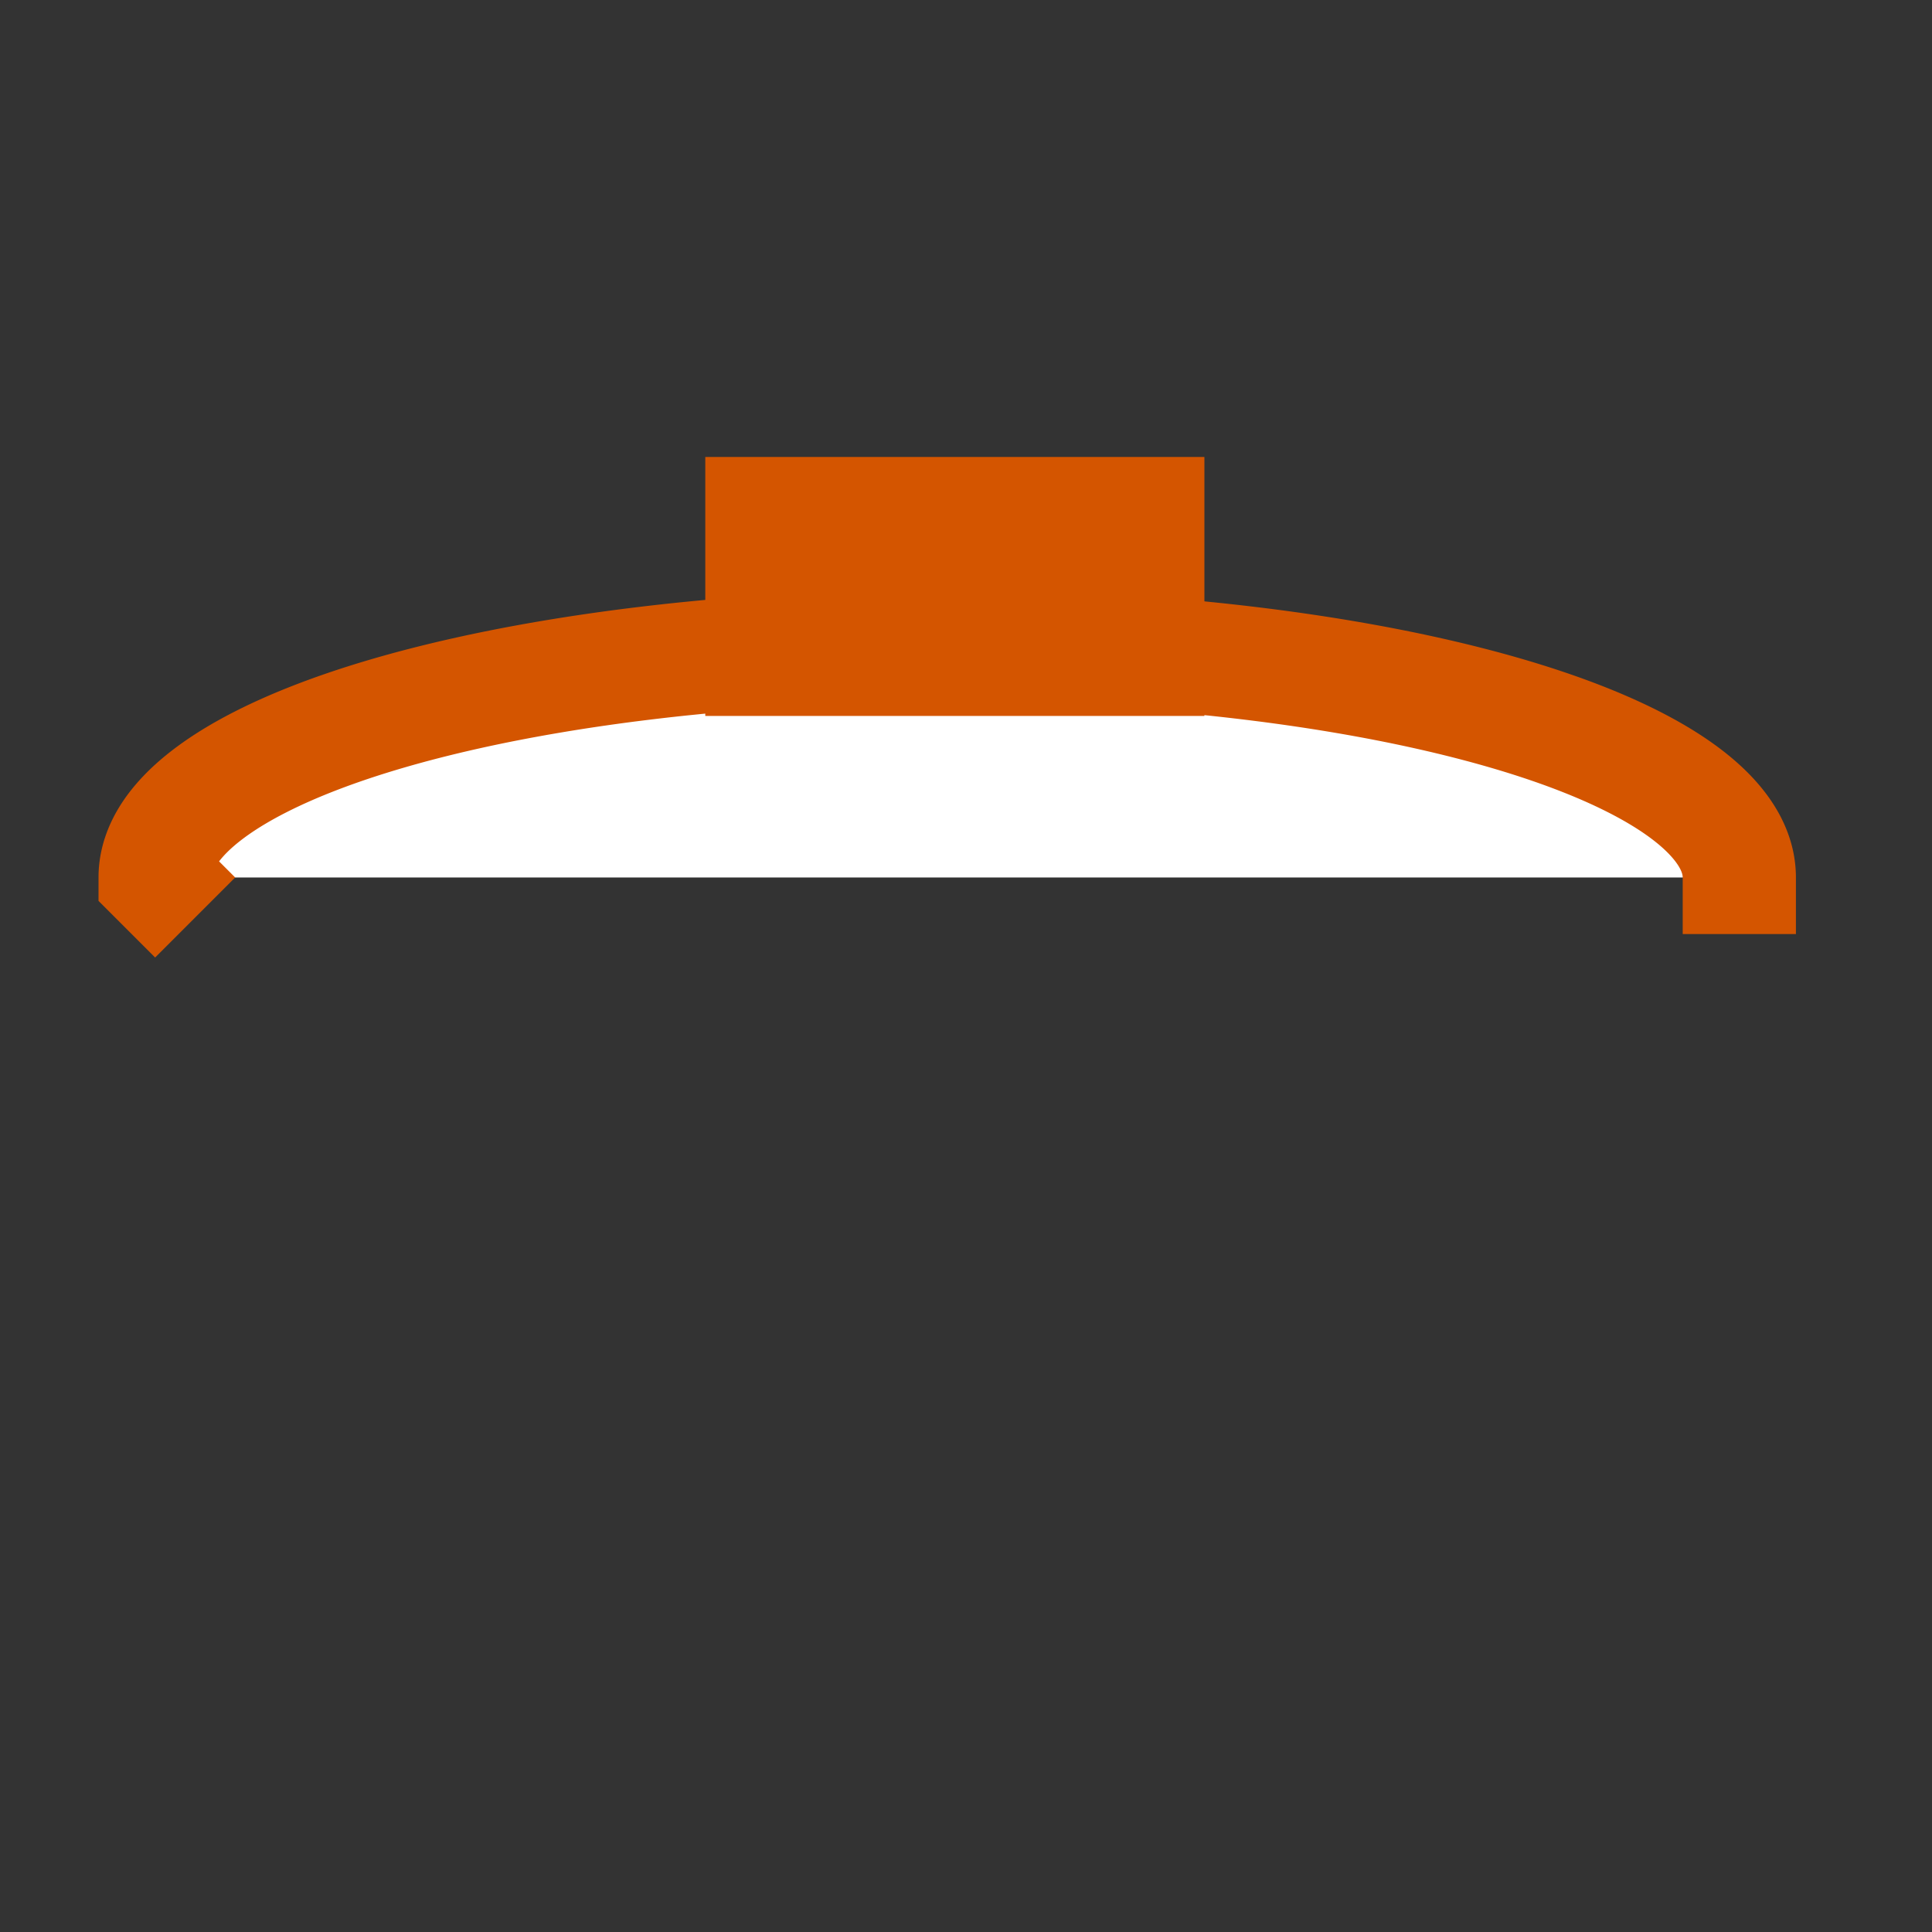 <?xml version="1.0" encoding="UTF-8" standalone="no"?>
<!-- Created with Inkscape (http://www.inkscape.org/) -->

<svg
   xmlns:dc="http://purl.org/dc/elements/1.1/"
   xmlns:cc="http://creativecommons.org/ns#"
   xmlns:rdf="http://www.w3.org/1999/02/22-rdf-syntax-ns#"
   xmlns:svg="http://www.w3.org/2000/svg"
   xmlns="http://www.w3.org/2000/svg"
   xmlns:sodipodi="http://sodipodi.sourceforge.net/DTD/sodipodi-0.dtd"
   xmlns:inkscape="http://www.inkscape.org/namespaces/inkscape"
   width="256"
   height="256"
   viewBox="0 0 256 256"
   id="svg4144"
   version="1.1"
   inkscape:version="0.91 r13725"
   sodipodi:docname="ring.svg">
  <rect x="0" y="0" width="256" height="256" fill="#333333" stroke="none"/>
  <defs
     id="defs4146" />
  <sodipodi:namedview
     id="base"
     pagecolor="#ffffff"
     bordercolor="#666666"
     borderopacity="1.0"
     inkscape:pageopacity="0.0"
     inkscape:pageshadow="2"
     inkscape:zoom="1.979899"
     inkscape:cx="114.99626"
     inkscape:cy="96.512346"
     inkscape:document-units="px"
     inkscape:current-layer="layer1"
     showgrid="false"
     units="px"
     inkscape:window-width="1920"
     inkscape:window-height="1017"
     inkscape:window-x="-8"
     inkscape:window-y="-8"
     inkscape:window-maximized="1" />
  <g
     inkscape:label="レイヤー 1"
     inkscape:groupmode="layer"
     id="layer1"
     transform="translate(0,-796.362)">
    <path
       style="opacity:1;fill:#ffffff;fill-opacity:1;stroke:#d45500;stroke-width:15;stroke-linecap:square;stroke-linejoin:miter;stroke-miterlimit:4;stroke-dasharray:none;stroke-dashoffset:70;stroke-opacity:1"
       id="path4692"
       sodipodi:type="arc"
       sodipodi:cx="-125.51145"
       sodipodi:cy="-912.6311"
       sodipodi:rx="104.95673"
       sodipodi:ry="30.710522"
       sodipodi:start="0"
       sodipodi:end="3.1415927"
       sodipodi:open="true"
       d="m -20.555,-912.631 a 104.957,30.711 0 0 1 -52.478,26.596 104.957,30.711 0 0 1 -104.957,0 104.957,30.711 0 0 1 -52.478,-26.596"
       transform="scale(-1,-1)" />
    <path
       style="display:none;opacity:1;fill:#ffffff;fill-opacity:1;stroke:#d45500;stroke-width:15;stroke-linecap:square;stroke-linejoin:miter;stroke-miterlimit:4;stroke-dasharray:none;stroke-dashoffset:70;stroke-opacity:1"
       id="path4692-9"
       sodipodi:type="arc"
       sodipodi:cx="125.51144"
       sodipodi:cy="921.04236"
       sodipodi:rx="104.95673"
       sodipodi:ry="30.710522"
       sodipodi:start="0"
       sodipodi:end="3.1415927"
       d="m 230.468,921.042 a 104.957,30.711 0 0 1 -52.478,26.596 104.957,30.711 0 0 1 -104.957,0 104.957,30.711 0 0 1 -52.478,-26.596"
       sodipodi:open="true" />
    <rect
       style="opacity:1;fill:#d45500;fill-opacity:1;stroke:#d45500;stroke-width:3;stroke-linecap:square;stroke-linejoin:miter;stroke-miterlimit:4;stroke-dasharray:none;stroke-dashoffset:70;stroke-opacity:1"
       id="rect4731"
       width="63.135"
       height="31.315"
       x="94.954"
       y="858.413" />
  </g>
</svg>
